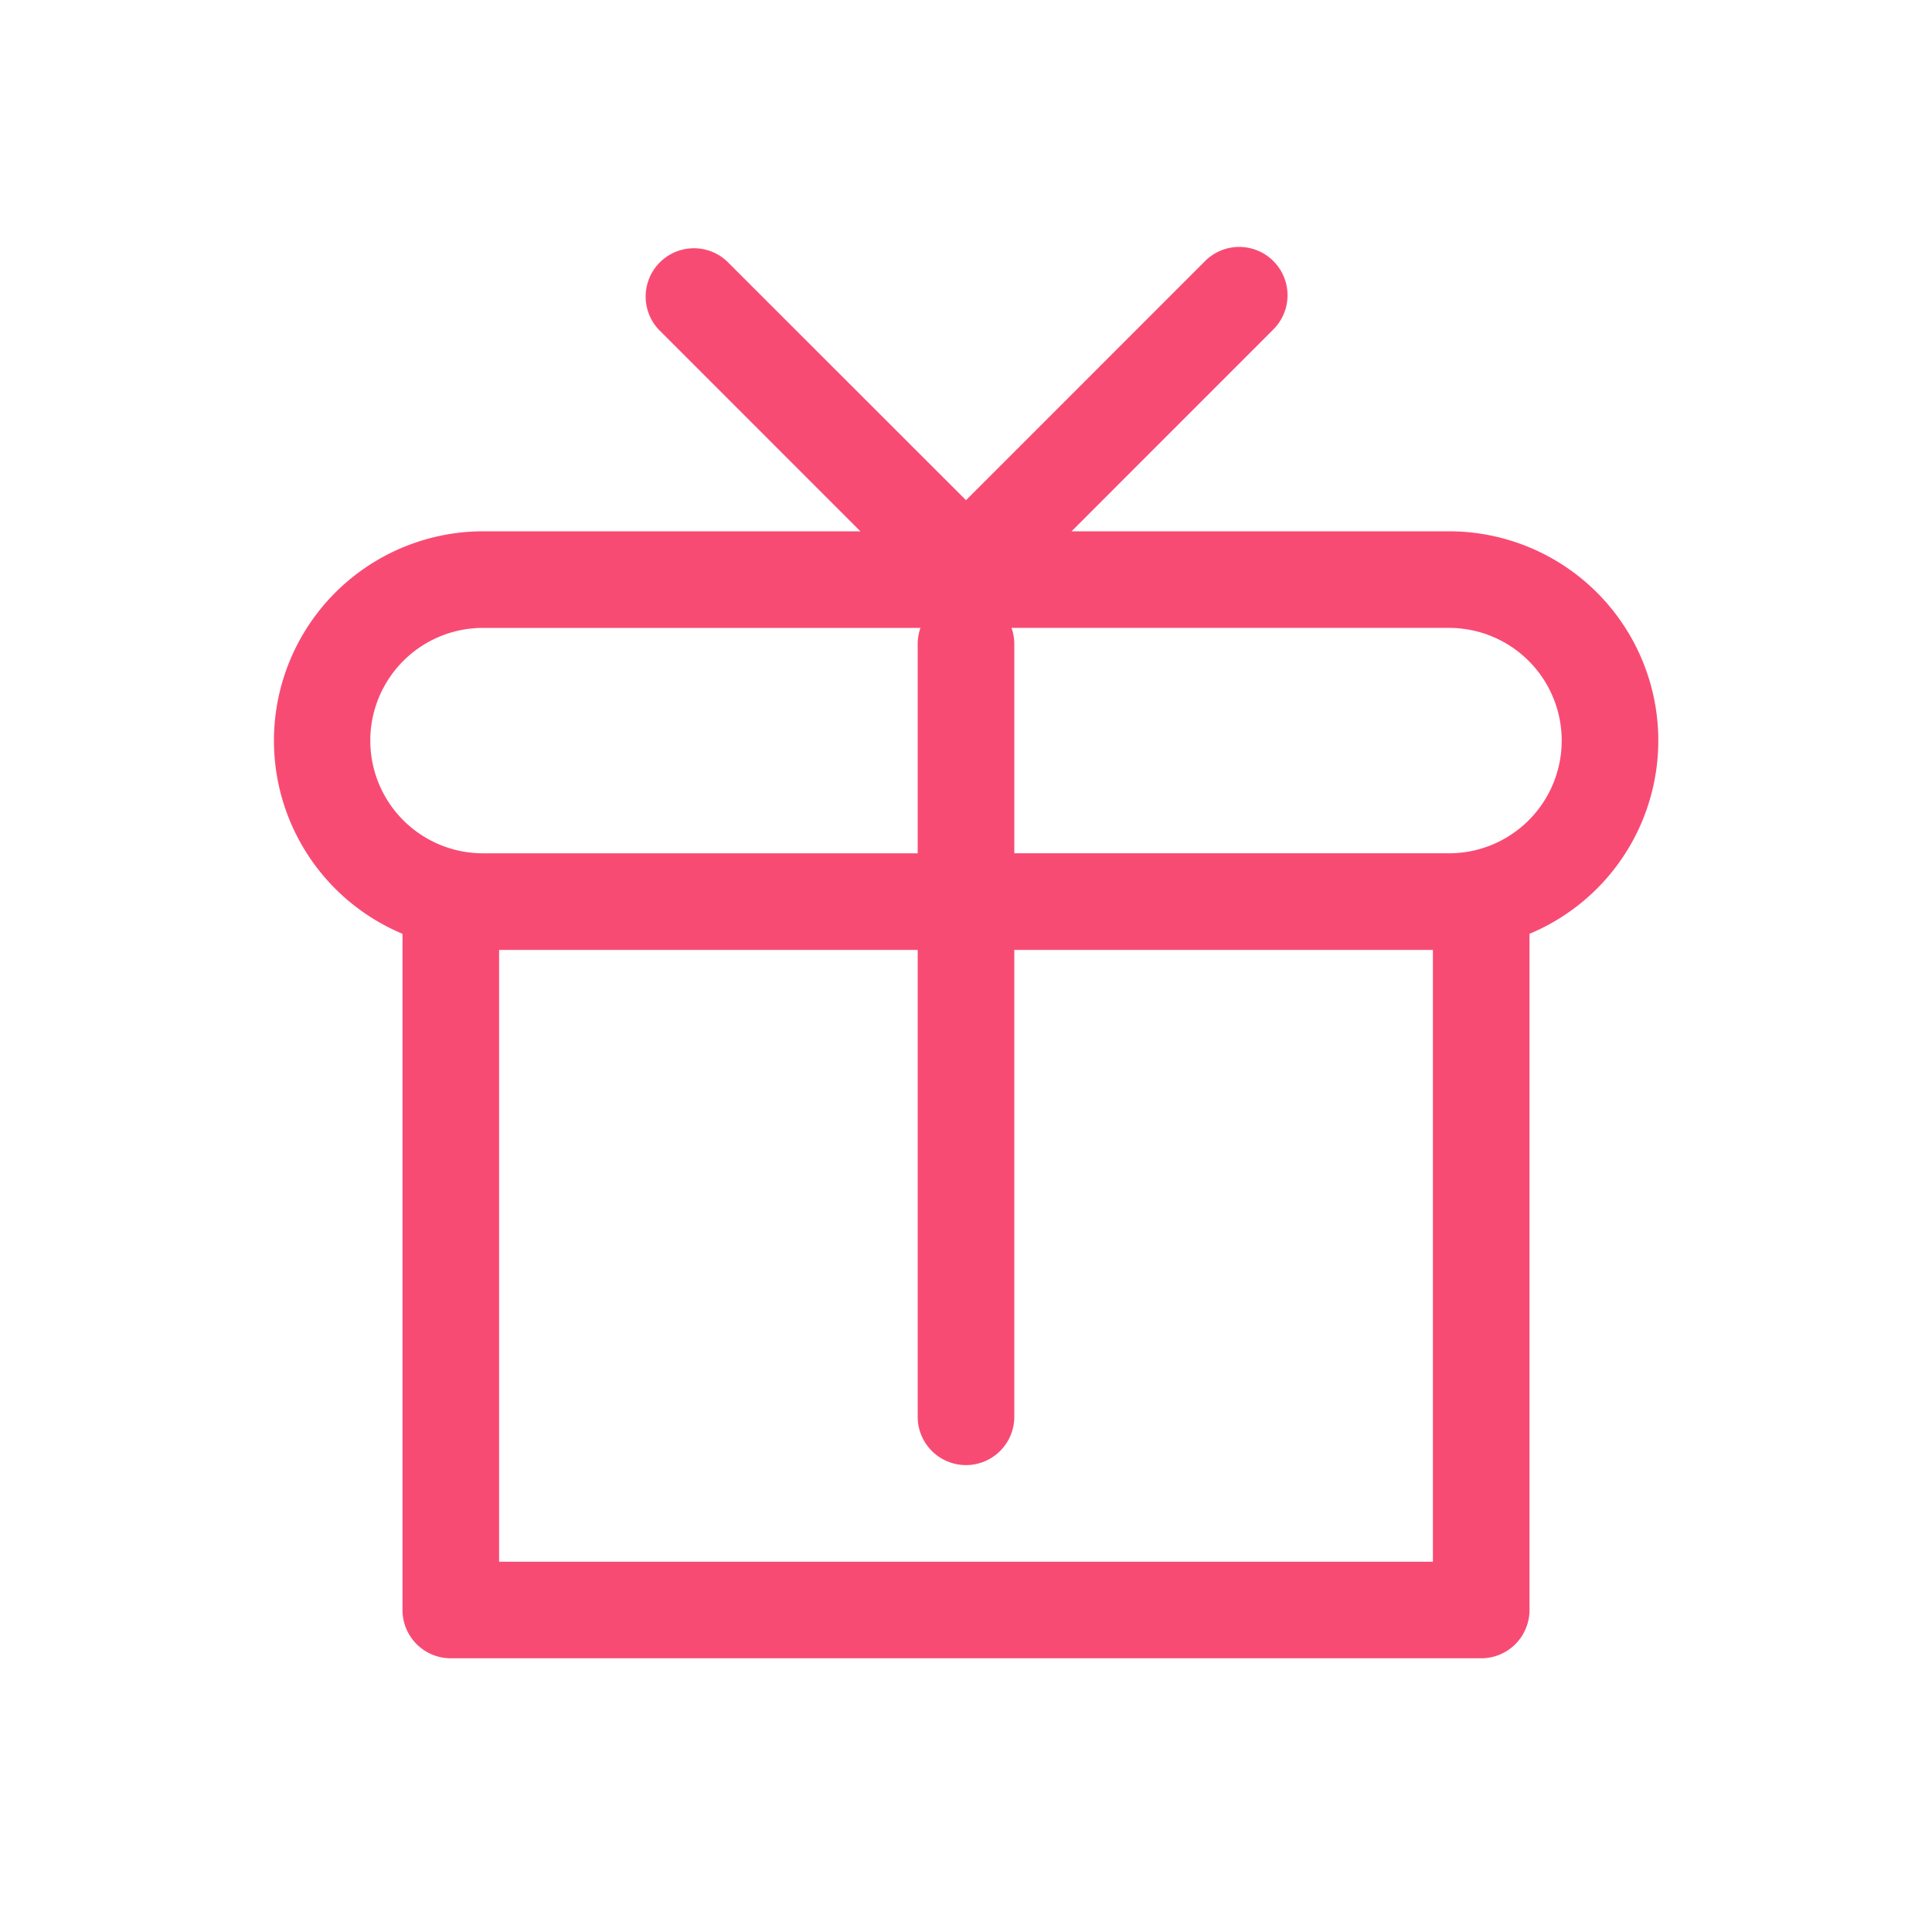 <?xml version="1.0" standalone="no"?><!DOCTYPE svg PUBLIC "-//W3C//DTD SVG 1.1//EN" "http://www.w3.org/Graphics/SVG/1.1/DTD/svg11.dtd"><svg t="1632826288948" class="icon" viewBox="0 0 1024 1024" version="1.1" xmlns="http://www.w3.org/2000/svg" p-id="3811" xmlns:xlink="http://www.w3.org/1999/xlink" width="32" height="32"><defs><style type="text/css"></style></defs><path d="M486.4 503.467h-221.867v324.267h494.933v-324.267h-221.867V750.933a25.6 25.6 0 1 1-51.2 0v-247.467z m49.732-170.667a25.566 25.566 0 0 1 1.468 8.533v110.933h230.4a59.733 59.733 0 0 0 0-119.467h-231.868z m-48.265 0H256a59.733 59.733 0 0 0 0 119.467h230.4V341.333c0-3.004 0.512-5.871 1.468-8.533zM213.333 494.933A110.967 110.967 0 0 1 256 281.6h200.021l-106.94-106.974a25.6 25.6 0 0 1 36.181-36.181L512 265.114l126.703-126.737a25.6 25.6 0 0 1 36.215 36.215L567.945 281.6H768a110.933 110.933 0 0 1 42.667 213.333V853.333a25.6 25.6 0 0 1-25.6 25.6H238.933a25.6 25.6 0 0 1-25.6-25.6V494.933z" p-id="3812" fill="#f84b74"></path></svg>